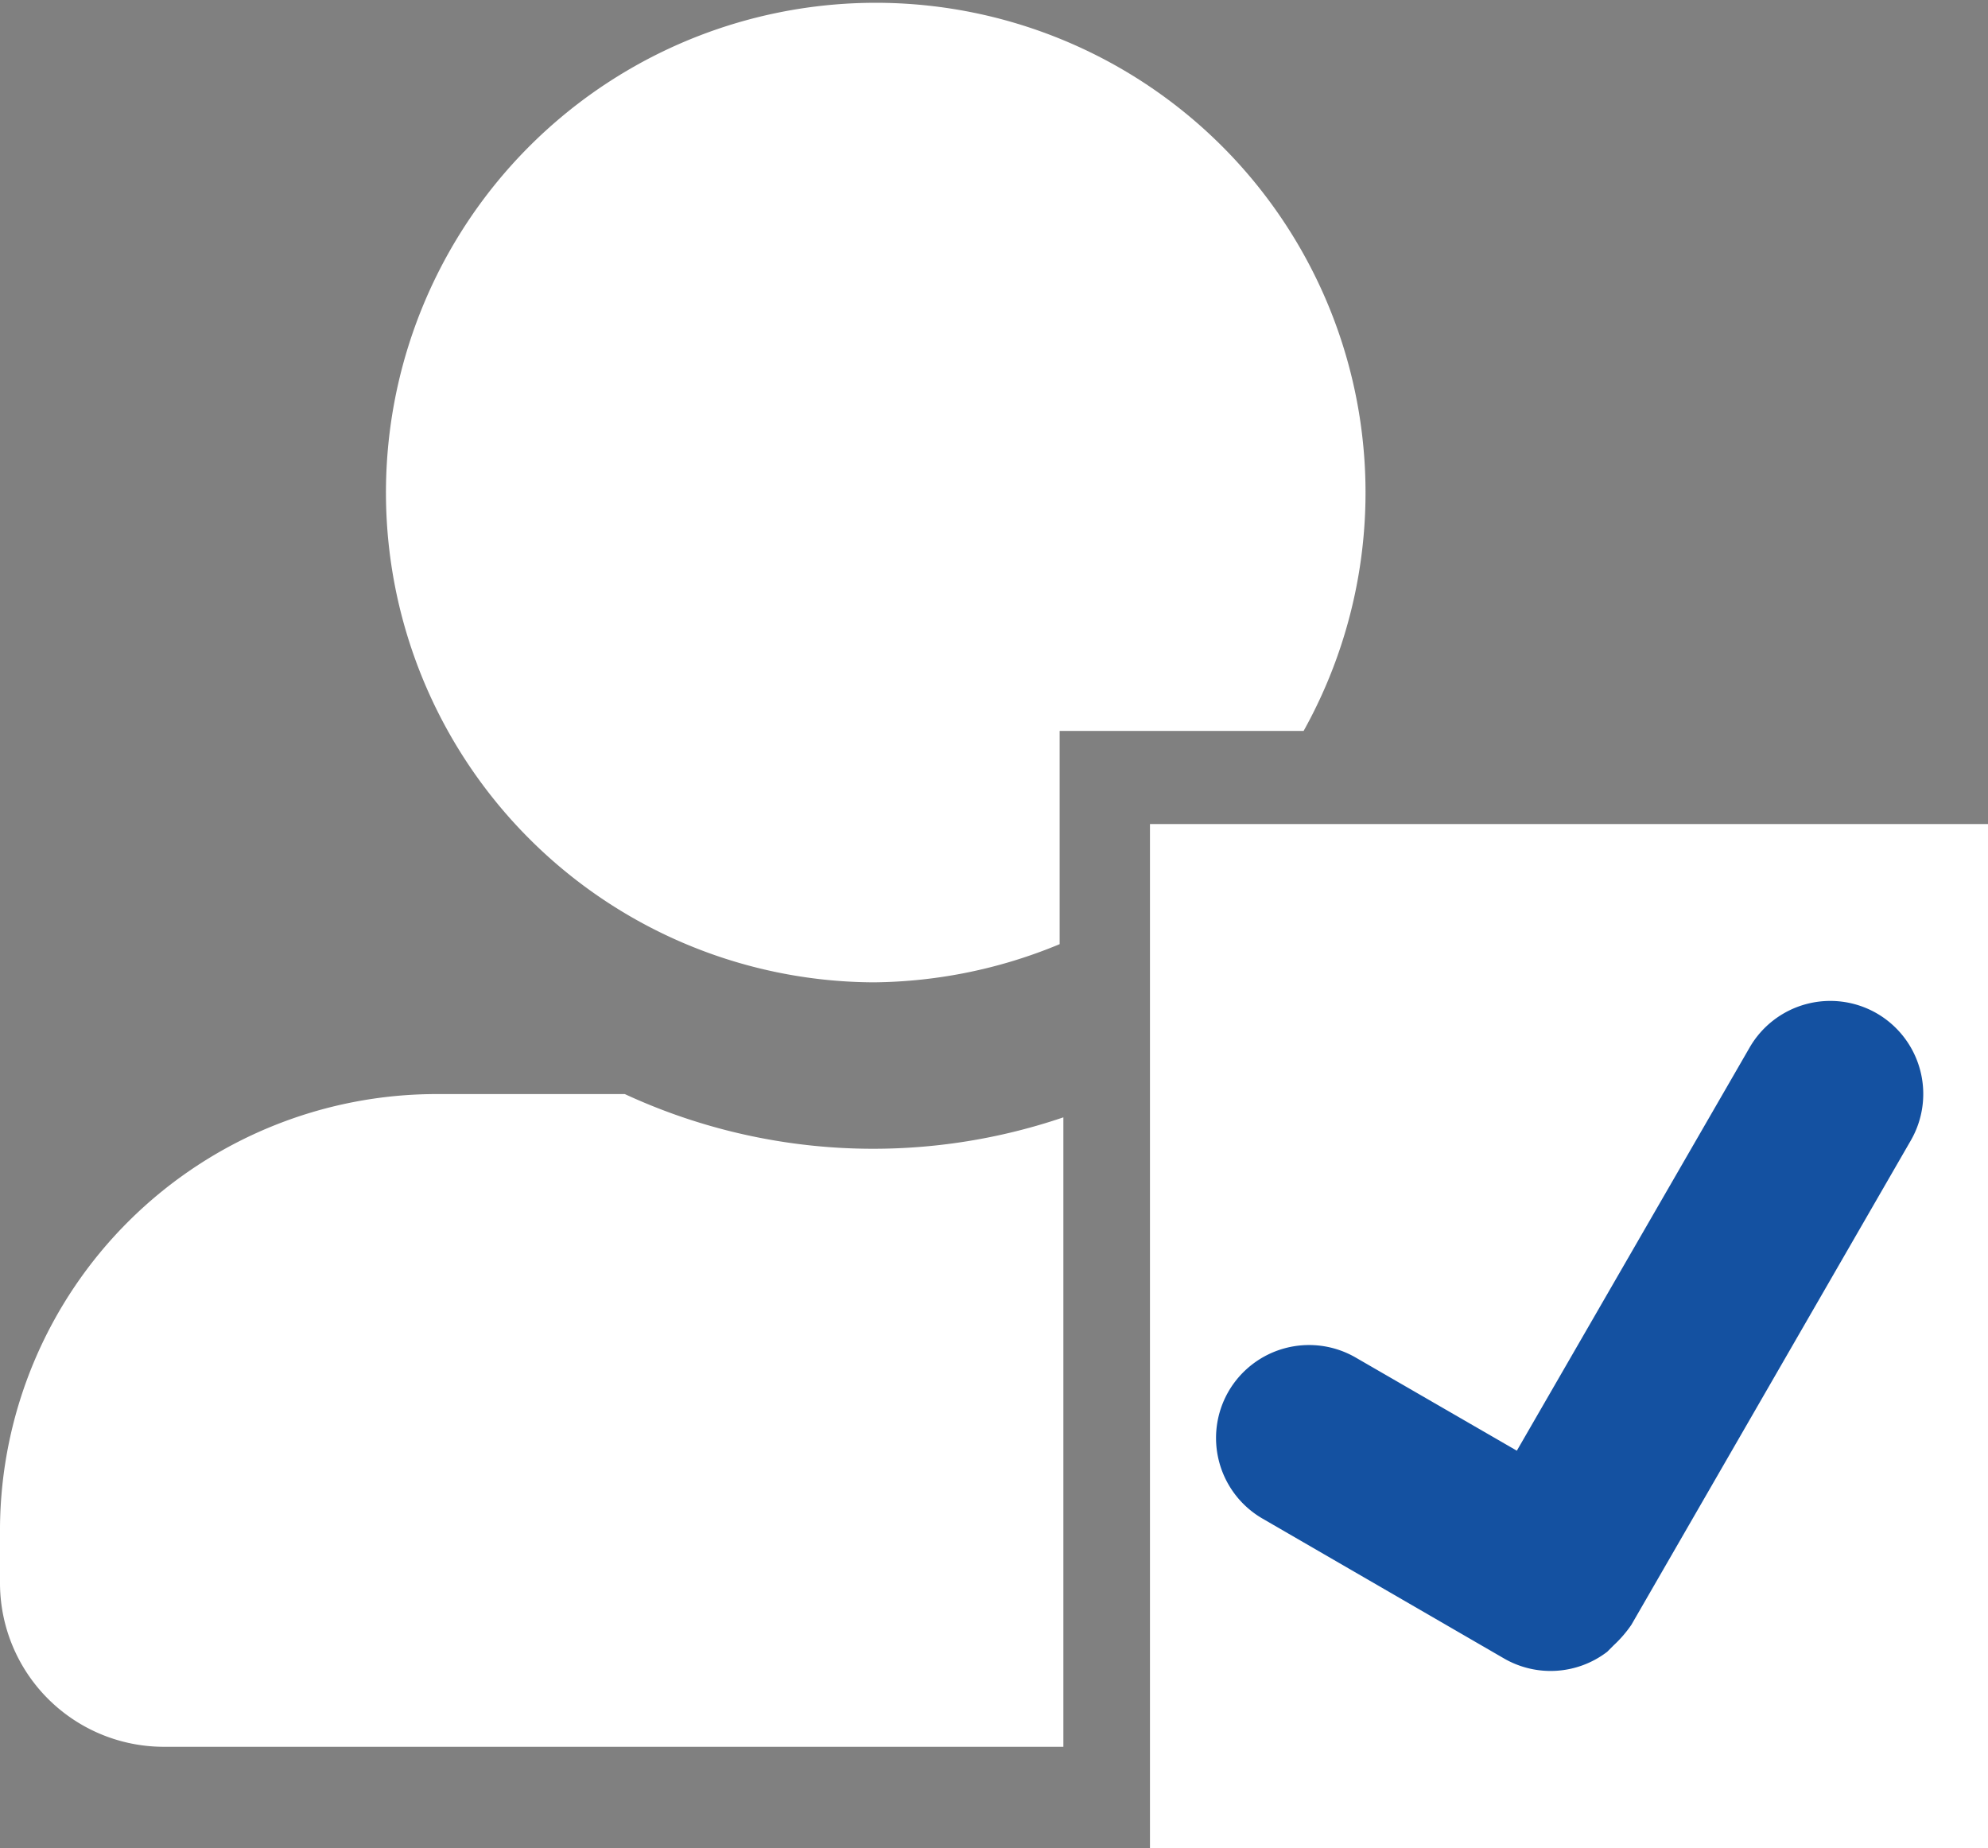 <svg id="レイヤー_1" data-name="レイヤー 1" xmlns="http://www.w3.org/2000/svg" viewBox="0 0 21.35 19.85"><rect x="0" y="0" width="21.35" height="19.85" fill="#808080" stroke="none"/><defs><style>.cls-1{fill:#fff;}.cls-2{fill:#1451a1;}</style></defs><path class="cls-1" d="M11.42,12a6.35,6.35,0,0,1-4.71-.25h-2A4.69,4.69,0,0,0,0,16.41H0V17a1.76,1.76,0,0,0,1.76,1.76h9.66Z"/><path class="cls-1" d="M9.38,10.55h0a5.31,5.31,0,0,0,2-.41V7.85H14a5.26,5.26,0,1,0-4.58,2.7Z"/><rect id="長方形_895" data-name="長方形 895" class="cls-1" x="12.35" y="8.85" width="9" height="11"/><path class="cls-2" d="M20.15,10.88a1,1,0,0,0-1.36.37l-2.5,4.33-1.73-1a1,1,0,0,0-1.37.37,1,1,0,0,0,.37,1.36l2.59,1.5h0a1,1,0,0,0,1.11-.07l.07-.07a1.3,1.3,0,0,0,.19-.22h0l3-5.2A1,1,0,0,0,20.15,10.88Z"/></svg>